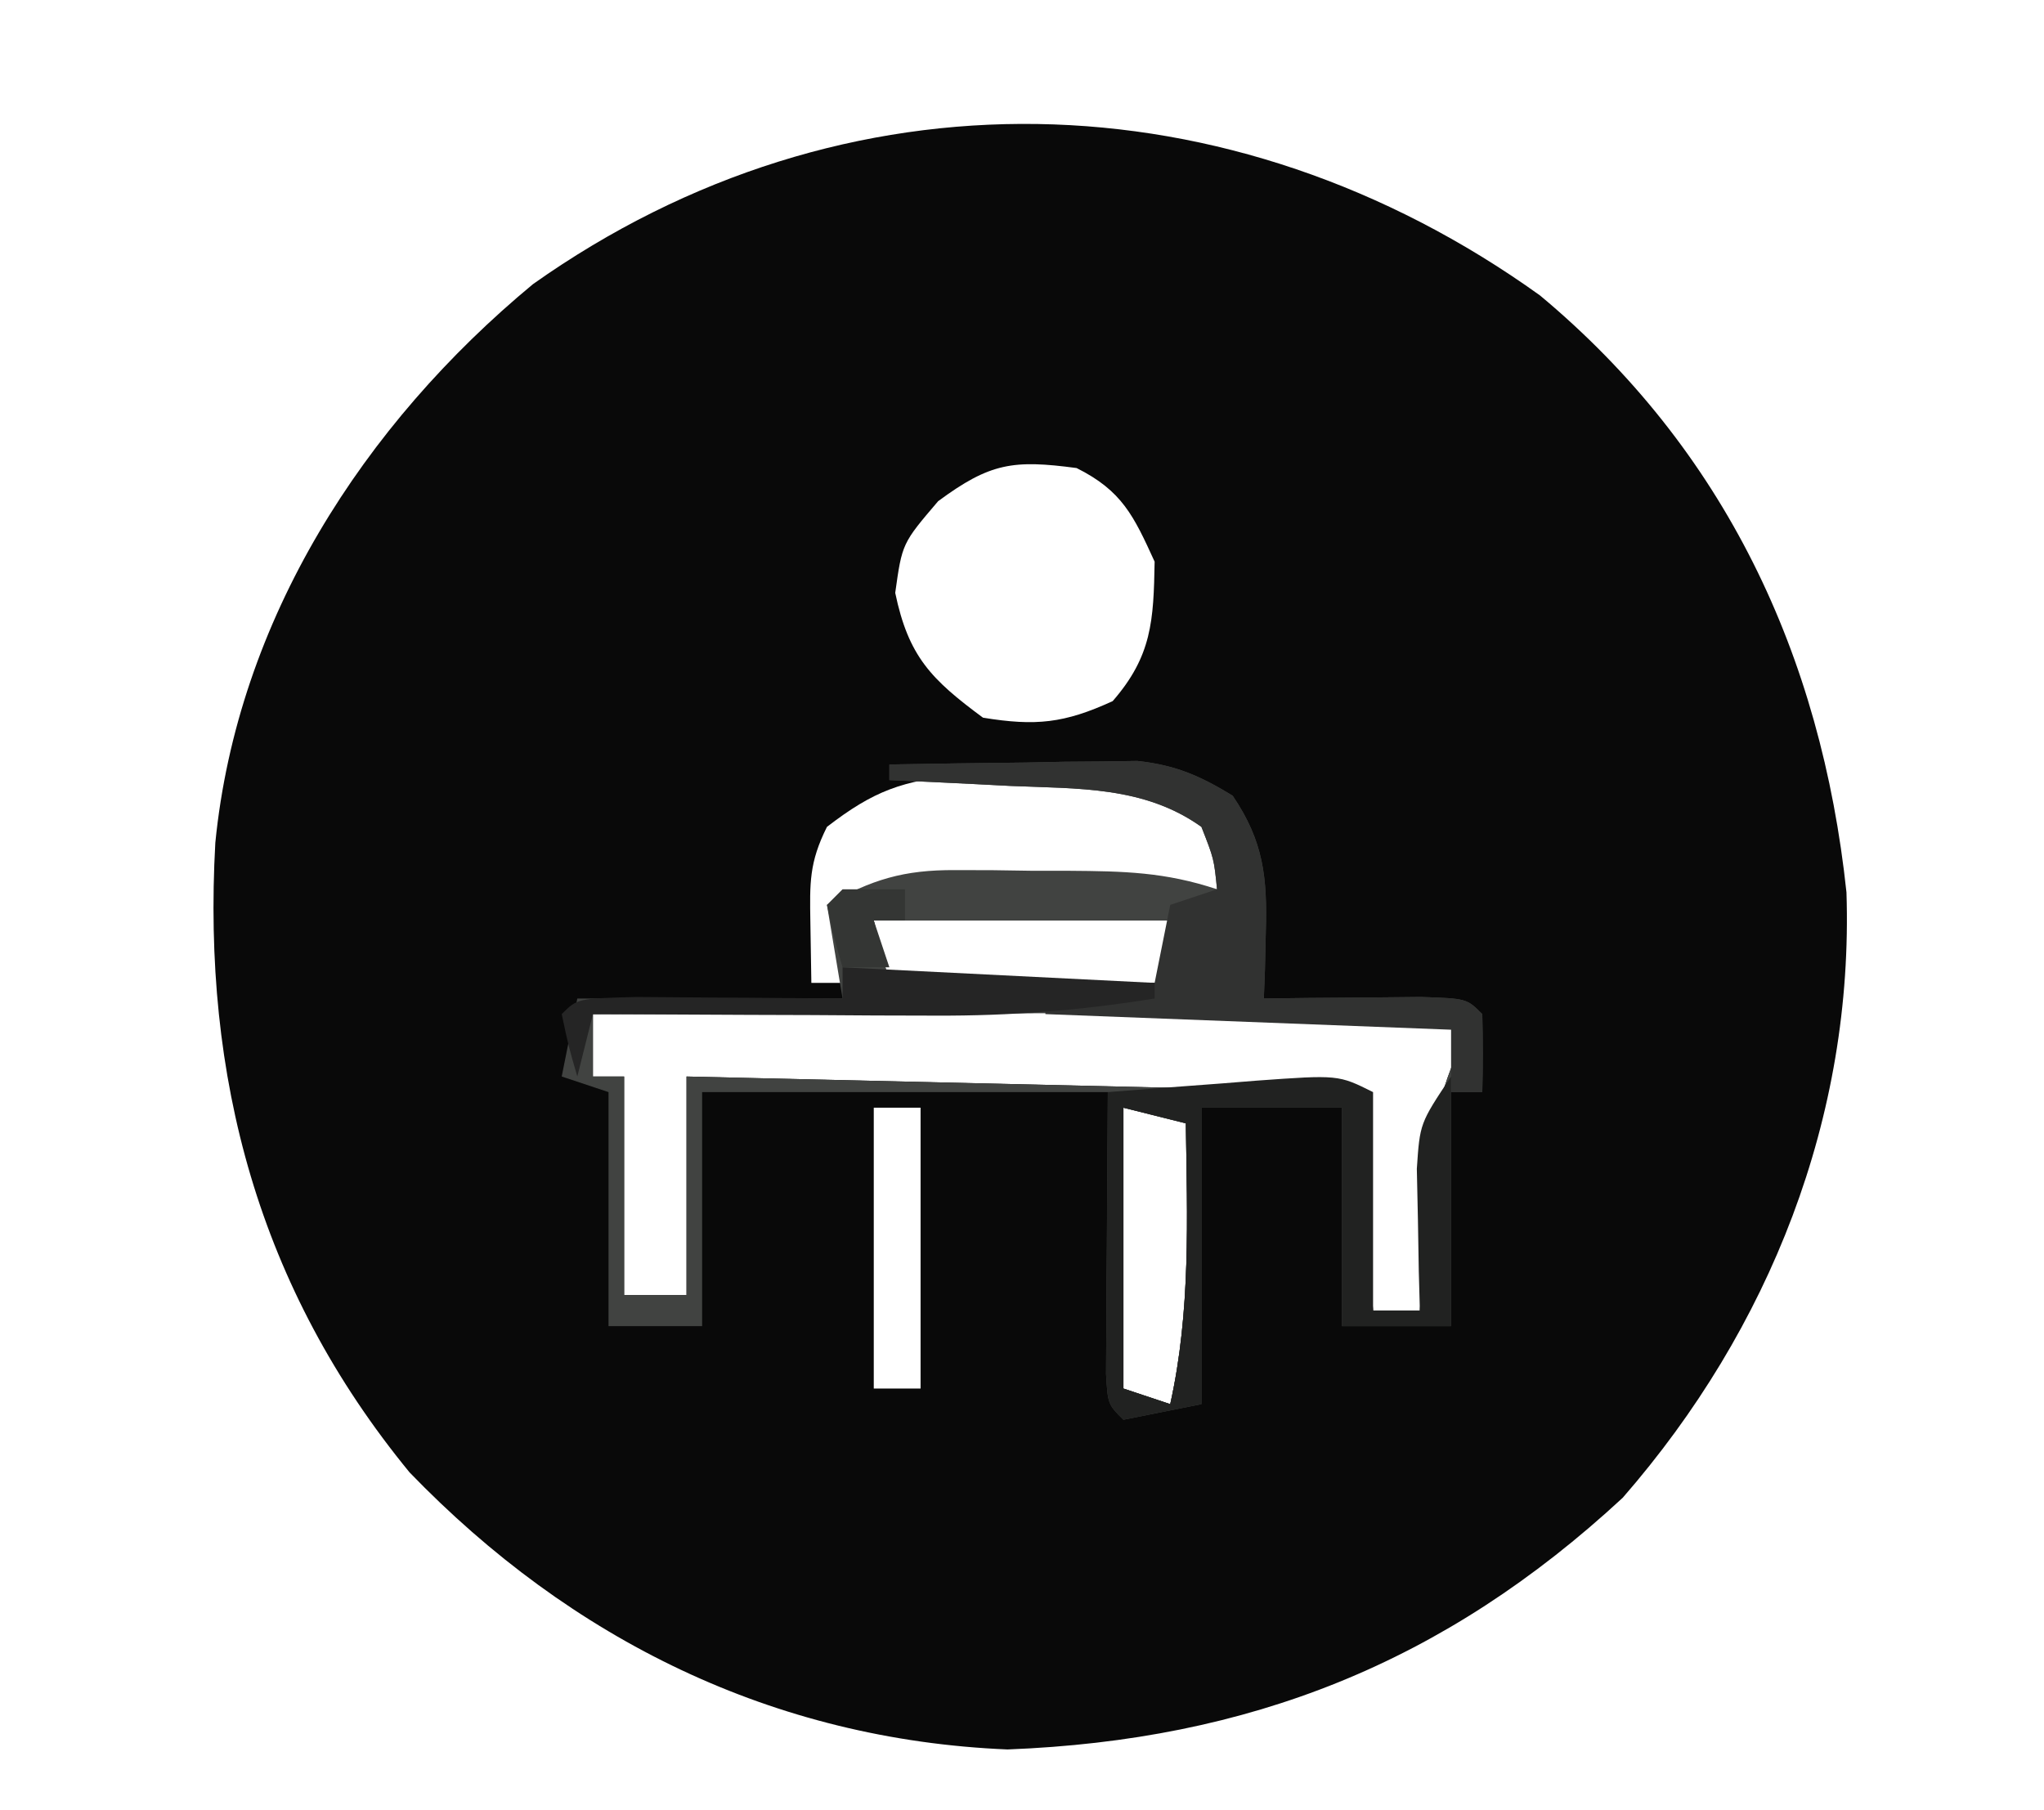 <?xml version="1.0" encoding="UTF-8"?>
<svg version="1.1" xmlns="http://www.w3.org/2000/svg" width="131" height="116">
<path d="M0 0 C11.837 9.864 18.027 23.05 19.645 38.262 C20.114 52.645 14.738 66.242 5.305 77.066 C-6.138 87.666 -18.635 92.599 -34.121 93.199 C-49.123 92.576 -62.087 86.168 -72.445 75.441 C-82.145 63.615 -85.733 50.1 -84.895 35.084 C-83.482 20.808 -75.397 8.273 -64.535 -0.723 C-44.557 -14.863 -19.781 -14.191 0 0 Z M-38.57 13.191 C-40.877 15.894 -40.877 15.894 -41.32 19.066 C-40.471 23.141 -39.018 24.61 -35.695 27.066 C-32.317 27.618 -30.482 27.428 -27.383 26.004 C-24.867 23.116 -24.76 20.843 -24.695 17.066 C-26.041 14.119 -26.781 12.524 -29.695 11.066 C-33.748 10.526 -35.233 10.724 -38.57 13.191 Z M-45.695 34.066 C-46.839 36.353 -46.799 37.659 -46.758 40.191 C-46.737 41.47 -46.717 42.749 -46.695 44.066 C-46.035 44.066 -45.375 44.066 -44.695 44.066 C-44.695 42.416 -44.695 40.766 -44.695 39.066 C-36.679 37.941 -28.774 37.971 -20.695 38.066 C-20.695 40.046 -20.695 42.026 -20.695 44.066 C-20.365 44.066 -20.035 44.066 -19.695 44.066 C-19.614 42.63 -19.556 41.192 -19.508 39.754 C-19.473 38.953 -19.438 38.153 -19.402 37.328 C-19.511 35.008 -19.511 35.008 -21.02 33.336 C-24.713 30.538 -28.611 30.869 -33.07 30.816 C-34.377 30.791 -35.685 30.765 -37.031 30.738 C-40.846 31.08 -42.693 31.75 -45.695 34.066 Z M-42.695 40.066 C-42.365 41.386 -42.035 42.706 -41.695 44.066 C-35.755 44.066 -29.815 44.066 -23.695 44.066 C-23.695 42.746 -23.695 41.426 -23.695 40.066 C-29.965 40.066 -36.235 40.066 -42.695 40.066 Z M-60.695 46.066 C-60.695 47.386 -60.695 48.706 -60.695 50.066 C-60.035 50.066 -59.375 50.066 -58.695 50.066 C-58.695 54.686 -58.695 59.306 -58.695 64.066 C-57.375 64.066 -56.055 64.066 -54.695 64.066 C-54.695 59.446 -54.695 54.826 -54.695 50.066 C-40.505 50.396 -26.315 50.726 -11.695 51.066 C-11.2 57.996 -11.2 57.996 -10.695 65.066 C-9.705 65.066 -8.715 65.066 -7.695 65.066 C-7.646 64.27 -7.597 63.473 -7.547 62.652 C-6.804 52.128 -6.804 52.128 -4.695 47.066 C-5.721 45.819 -5.721 45.819 -7.904 45.946 C-8.878 45.948 -9.853 45.951 -10.858 45.953 C-12.509 45.953 -12.509 45.953 -14.194 45.953 C-15.991 45.961 -15.991 45.961 -17.824 45.969 C-19.044 45.97 -20.263 45.972 -21.519 45.973 C-25.432 45.979 -29.345 45.991 -33.258 46.004 C-35.903 46.009 -38.548 46.013 -41.193 46.018 C-47.694 46.029 -54.195 46.045 -60.695 46.066 Z M-42.695 52.066 C-42.695 58.006 -42.695 63.946 -42.695 70.066 C-41.705 70.066 -40.715 70.066 -39.695 70.066 C-39.695 64.126 -39.695 58.186 -39.695 52.066 C-40.685 52.066 -41.675 52.066 -42.695 52.066 Z M-26.695 52.066 C-26.695 58.006 -26.695 63.946 -26.695 70.066 C-25.705 70.396 -24.715 70.726 -23.695 71.066 C-22.369 65.1 -22.607 59.141 -22.695 53.066 C-24.015 52.736 -25.335 52.406 -26.695 52.066 Z " fill="#090909" transform="translate(98.695,18.934)"/>
<path d="M0 0 C2.917 -0.054 5.833 -0.094 8.75 -0.125 C9.575 -0.142 10.4 -0.159 11.25 -0.176 C12.049 -0.182 12.848 -0.189 13.672 -0.195 C14.405 -0.206 15.138 -0.216 15.894 -0.227 C18.336 0.036 19.91 0.725 22 2 C23.991 4.93 24.228 7.258 24.125 10.75 C24.107 11.549 24.089 12.348 24.07 13.172 C24.047 13.775 24.024 14.378 24 15 C25.39 14.983 25.39 14.983 26.809 14.965 C28.006 14.956 29.204 14.947 30.438 14.938 C31.632 14.926 32.827 14.914 34.059 14.902 C37 15 37 15 38 16 C38.041 17.666 38.043 19.334 38 21 C37.34 21 36.68 21 36 21 C36 25.95 36 30.9 36 36 C33.69 36 31.38 36 29 36 C29 31.38 29 26.76 29 22 C26.03 22 23.06 22 20 22 C20 28.27 20 34.54 20 41 C17.525 41.495 17.525 41.495 15 42 C14 41 14 41 13.886 39.051 C13.892 38.218 13.897 37.385 13.902 36.527 C13.905 35.718 13.907 34.908 13.91 34.074 C13.919 33.039 13.928 32.004 13.938 30.938 C13.958 27.658 13.979 24.379 14 21 C5.42 21 -3.16 21 -12 21 C-12 25.95 -12 30.9 -12 36 C-13.98 36 -15.96 36 -18 36 C-18 31.05 -18 26.1 -18 21 C-18.99 20.67 -19.98 20.34 -21 20 C-20.67 18.35 -20.34 16.7 -20 15 C-14.39 15 -8.78 15 -3 15 C-3.33 13.02 -3.66 11.04 -4 9 C-1.126 7.368 0.924 6.751 4.223 6.77 C5.008 6.771 5.794 6.773 6.604 6.775 C7.821 6.794 7.821 6.794 9.062 6.812 C10.285 6.813 10.285 6.813 11.533 6.814 C15.014 6.84 17.666 6.889 21 8 C20.805 6.05 20.805 6.05 20 4 C16.336 1.383 12.086 1.559 7.75 1.375 C7.005 1.336 6.26 1.298 5.492 1.258 C3.662 1.164 1.831 1.081 0 1 C0 0.67 0 0.34 0 0 Z M-1 10 C-0.67 11.32 -0.34 12.64 0 14 C5.94 14 11.88 14 18 14 C18 12.68 18 11.36 18 10 C11.73 10 5.46 10 -1 10 Z M-19 16 C-19 17.32 -19 18.64 -19 20 C-18.34 20 -17.68 20 -17 20 C-17 24.62 -17 29.24 -17 34 C-15.68 34 -14.36 34 -13 34 C-13 29.38 -13 24.76 -13 20 C1.19 20.33 15.38 20.66 30 21 C30.495 27.93 30.495 27.93 31 35 C31.99 35 32.98 35 34 35 C34.049 34.203 34.098 33.407 34.148 32.586 C34.891 22.062 34.891 22.062 37 17 C35.975 15.752 35.975 15.752 33.792 15.88 C32.817 15.882 31.842 15.884 30.838 15.886 C29.186 15.887 29.186 15.887 27.501 15.887 C25.704 15.894 25.704 15.894 23.871 15.902 C22.652 15.904 21.432 15.905 20.176 15.907 C16.263 15.912 12.35 15.925 8.438 15.938 C5.792 15.943 3.147 15.947 0.502 15.951 C-5.999 15.962 -12.499 15.979 -19 16 Z M15 22 C15 27.94 15 33.88 15 40 C15.99 40.33 16.98 40.66 18 41 C19.326 35.033 19.088 29.074 19 23 C17.68 22.67 16.36 22.34 15 22 Z " fill="#414341" transform="translate(57,49)"/>
<path d="M0 0 C0 4.62 0 9.24 0 14 C0.99 14 1.98 14 3 14 C2.977 13.169 2.954 12.337 2.93 11.48 C2.912 10.394 2.894 9.307 2.875 8.188 C2.852 7.109 2.829 6.03 2.805 4.918 C3 2 3 2 5 -1 C5 4.28 5 9.56 5 15 C2.69 15 0.38 15 -2 15 C-2 10.38 -2 5.76 -2 1 C-4.97 1 -7.94 1 -11 1 C-11 7.27 -11 13.54 -11 20 C-12.65 20.33 -14.3 20.66 -16 21 C-17 20 -17 20 -17.114 18.051 C-17.106 16.802 -17.106 16.802 -17.098 15.527 C-17.094 14.628 -17.091 13.729 -17.088 12.803 C-17.08 11.857 -17.071 10.912 -17.062 9.938 C-17.058 8.988 -17.053 8.039 -17.049 7.061 C-17.037 4.707 -17.021 2.354 -17 0 C-14.542 -0.194 -12.084 -0.381 -9.625 -0.562 C-8.926 -0.619 -8.228 -0.675 -7.508 -0.732 C-2.227 -1.113 -2.227 -1.113 0 0 Z M-16 1 C-16 6.94 -16 12.88 -16 19 C-15.01 19.33 -14.02 19.66 -13 20 C-11.674 14.033 -11.912 8.074 -12 2 C-13.32 1.67 -14.64 1.34 -16 1 Z " fill="#212221" transform="translate(88,70)"/>
<path d="M0 0 C2.917 -0.054 5.833 -0.094 8.75 -0.125 C9.575 -0.142 10.4 -0.159 11.25 -0.176 C12.049 -0.182 12.848 -0.189 13.672 -0.195 C14.405 -0.206 15.138 -0.216 15.894 -0.227 C18.336 0.036 19.91 0.725 22 2 C23.991 4.93 24.228 7.258 24.125 10.75 C24.107 11.549 24.089 12.348 24.07 13.172 C24.047 13.775 24.024 14.378 24 15 C25.39 14.983 25.39 14.983 26.809 14.965 C28.006 14.956 29.204 14.947 30.438 14.938 C31.632 14.926 32.827 14.914 34.059 14.902 C37 15 37 15 38 16 C38.041 17.666 38.043 19.334 38 21 C37.34 21 36.68 21 36 21 C36 19.68 36 18.36 36 17 C23.13 16.505 23.13 16.505 10 16 C10 15.67 10 15.34 10 15 C13.465 14.505 13.465 14.505 17 14 C17.33 12.35 17.66 10.7 18 9 C18.99 8.67 19.98 8.34 21 8 C20.805 6.05 20.805 6.05 20 4 C16.336 1.383 12.086 1.559 7.75 1.375 C7.005 1.336 6.26 1.298 5.492 1.258 C3.662 1.164 1.831 1.081 0 1 C0 0.67 0 0.34 0 0 Z " fill="#313231" transform="translate(57,49)"/>
<path d="M0 0 C6.6 0.33 13.2 0.66 20 1 C20 1.33 20 1.66 20 2 C15.274 2.763 10.758 3.119 5.973 3.098 C4.687 3.094 3.401 3.091 2.076 3.088 C0.738 3.08 -0.6 3.071 -1.938 3.062 C-3.303 3.057 -4.668 3.053 -6.033 3.049 C-9.356 3.037 -12.678 3.021 -16 3 C-16.33 4.32 -16.66 5.64 -17 7 C-17.562 5.062 -17.562 5.062 -18 3 C-17 2 -17 2 -13.184 1.902 C-11.602 1.909 -10.019 1.921 -8.438 1.938 C-7.631 1.942 -6.825 1.947 -5.994 1.951 C-3.996 1.963 -1.998 1.981 0 2 C0 1.34 0 0.68 0 0 Z " fill="#252525" transform="translate(54,62)"/>
<path d="M0 0 C1.32 0 2.64 0 4 0 C4 0.66 4 1.32 4 2 C3.34 2 2.68 2 2 2 C2.33 2.99 2.66 3.98 3 5 C2.01 5 1.02 5 0 5 C-0.562 3.062 -0.562 3.062 -1 1 C-0.67 0.67 -0.34 0.34 0 0 Z " fill="#343634" transform="translate(54,57)"/>
</svg>
